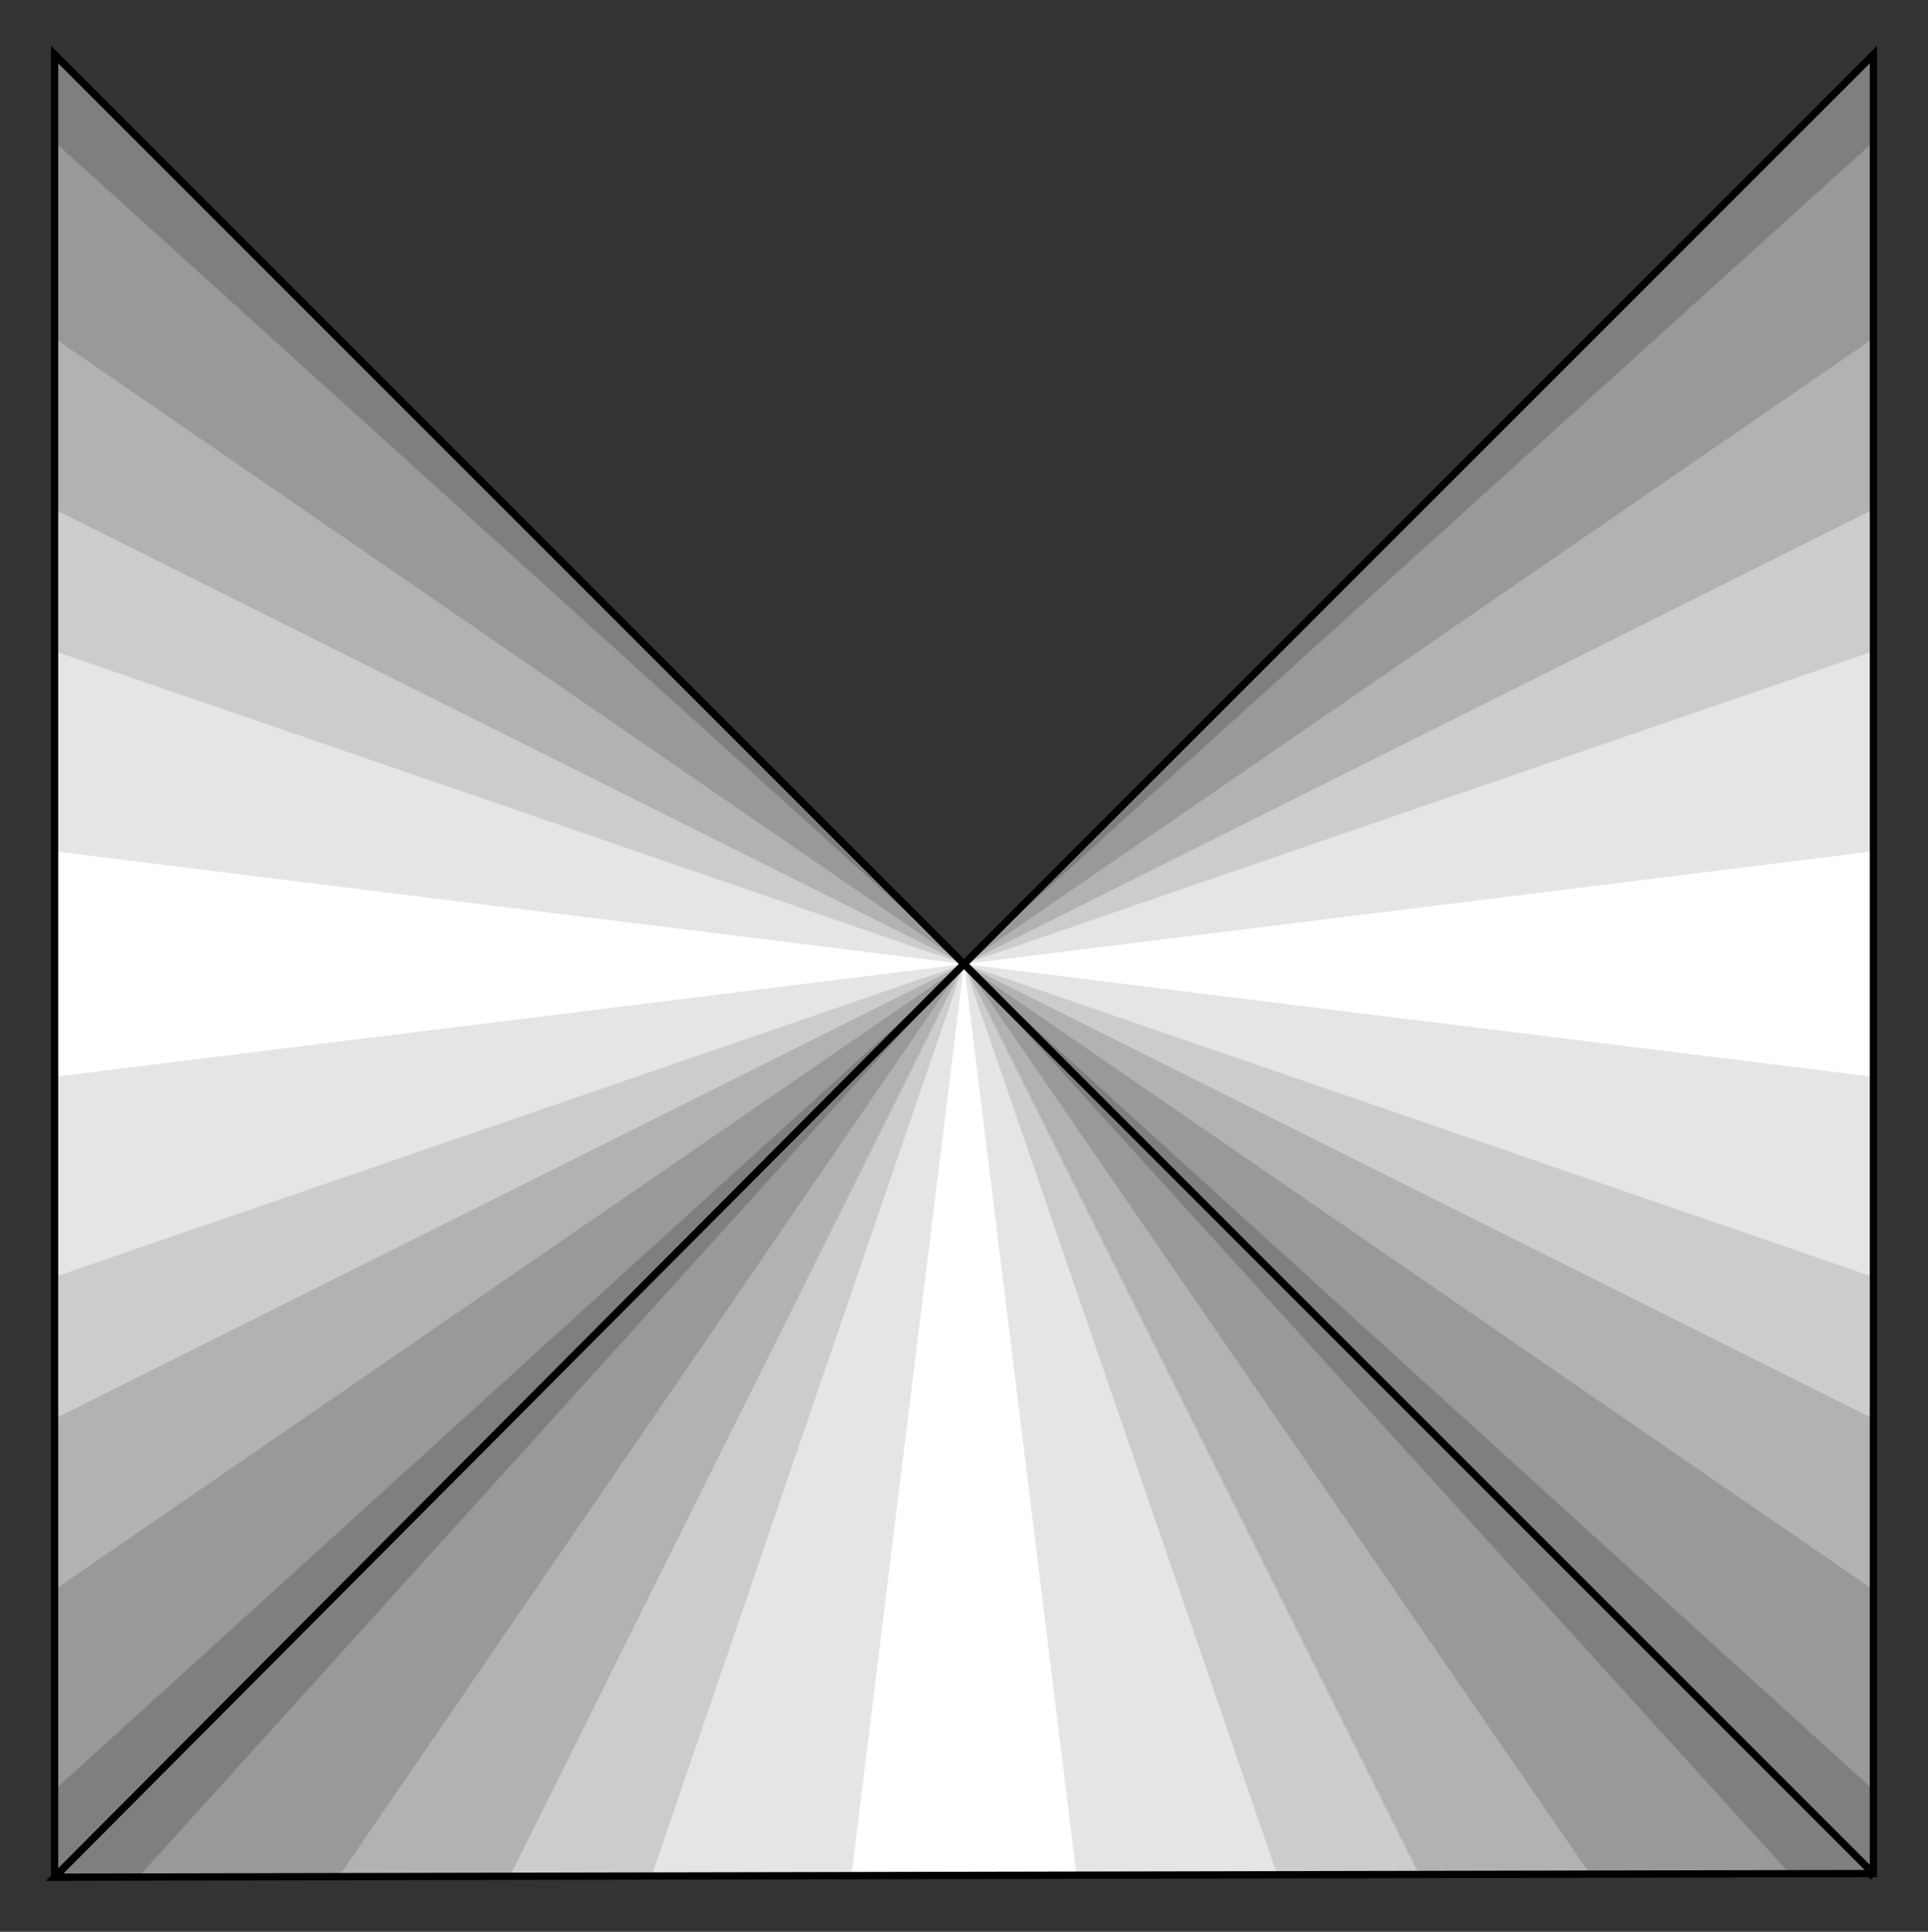 <?xml version="1.0" encoding="utf-8" standalone="no"?><!DOCTYPE svg PUBLIC "-//W3C//DTD SVG 1.1//EN" "http://www.w3.org/Graphics/SVG/1.1/DTD/svg11-flat-20030114.dtd"><svg width="530" height="531" version="1.1" xmlns="http://www.w3.org/2000/svg" xmlns:xlink="http://www.w3.org/1999/xlink">

<rect width="100%" height="100%" fill="#333333" stroke="none"/>

<path style="fill:#7f7f7f" d="M515,516 l-250,-251 250,-250 0,501z" />
<path style="fill:#999" d="M515,492 l-250,-227 250,-226 0,453z" />
<path style="fill:#b2b2b2" d="M515,437 l-250,-172 250,-172 0,344z" />
<path style="fill:#ccc" d="M515,390 l-250,-125 250,-125 0,250z" />
<path style="fill:#e5e5e5" d="M515,351 l-250,-86 250,-86 0,172z" />
<path style="fill:#fff" d="M515,296 l-250,-31 250,-31 0,62z" />
<path style="fill:none;stroke:#000;stroke-width:2" d="M515,516 l-250,-251 250,-250 0,501" />
<path style="fill:#7f7f7f" d="M15,516 l250,-251 -250,-250 0,501z" />
<path style="fill:#999" d="M15,492 l250,-227 -250,-226 0,453z" />
<path style="fill:#b2b2b2" d="M15,437 l250,-172 -250,-172 0,344z" />
<path style="fill:#ccc" d="M15,390 l250,-125 -250,-125 0,250z" />
<path style="fill:#e5e5e5" d="M15,351 l250,-86 -250,-86 0,172z" />
<path style="fill:#fff" d="M15,296 l250,-31 -250,-31 0,62z" />
<path style="fill:none;stroke:#000;stroke-width:2" d="M15,516 l250,-251 -250,-250 0,501" />
<path style="fill:#7f7f7f" d="M515,515 l-250,-250 -250,251 500,-1z" />
<path style="fill:#999" d="M492,515 l-227,-250 -227,251 454,-1z" />
<path style="fill:#b2b2b2" d="M437,515 l-172,-250 -172,251 344,-1z" />
<path style="fill:#ccc" d="M390,515 l-125,-250 -125,251 250,-1z" />
<path style="fill:#e5e5e5" d="M351,515 l-86,-250 -86,251 172,-1z" />
<path style="fill:#fff" d="M296,516 l-31,-251 -31,251 62,0z" />
<path style="fill:none;stroke:#000;stroke-width:2" d="M515,515 l-250,-250 -250,251 500,-1" />

</svg>
